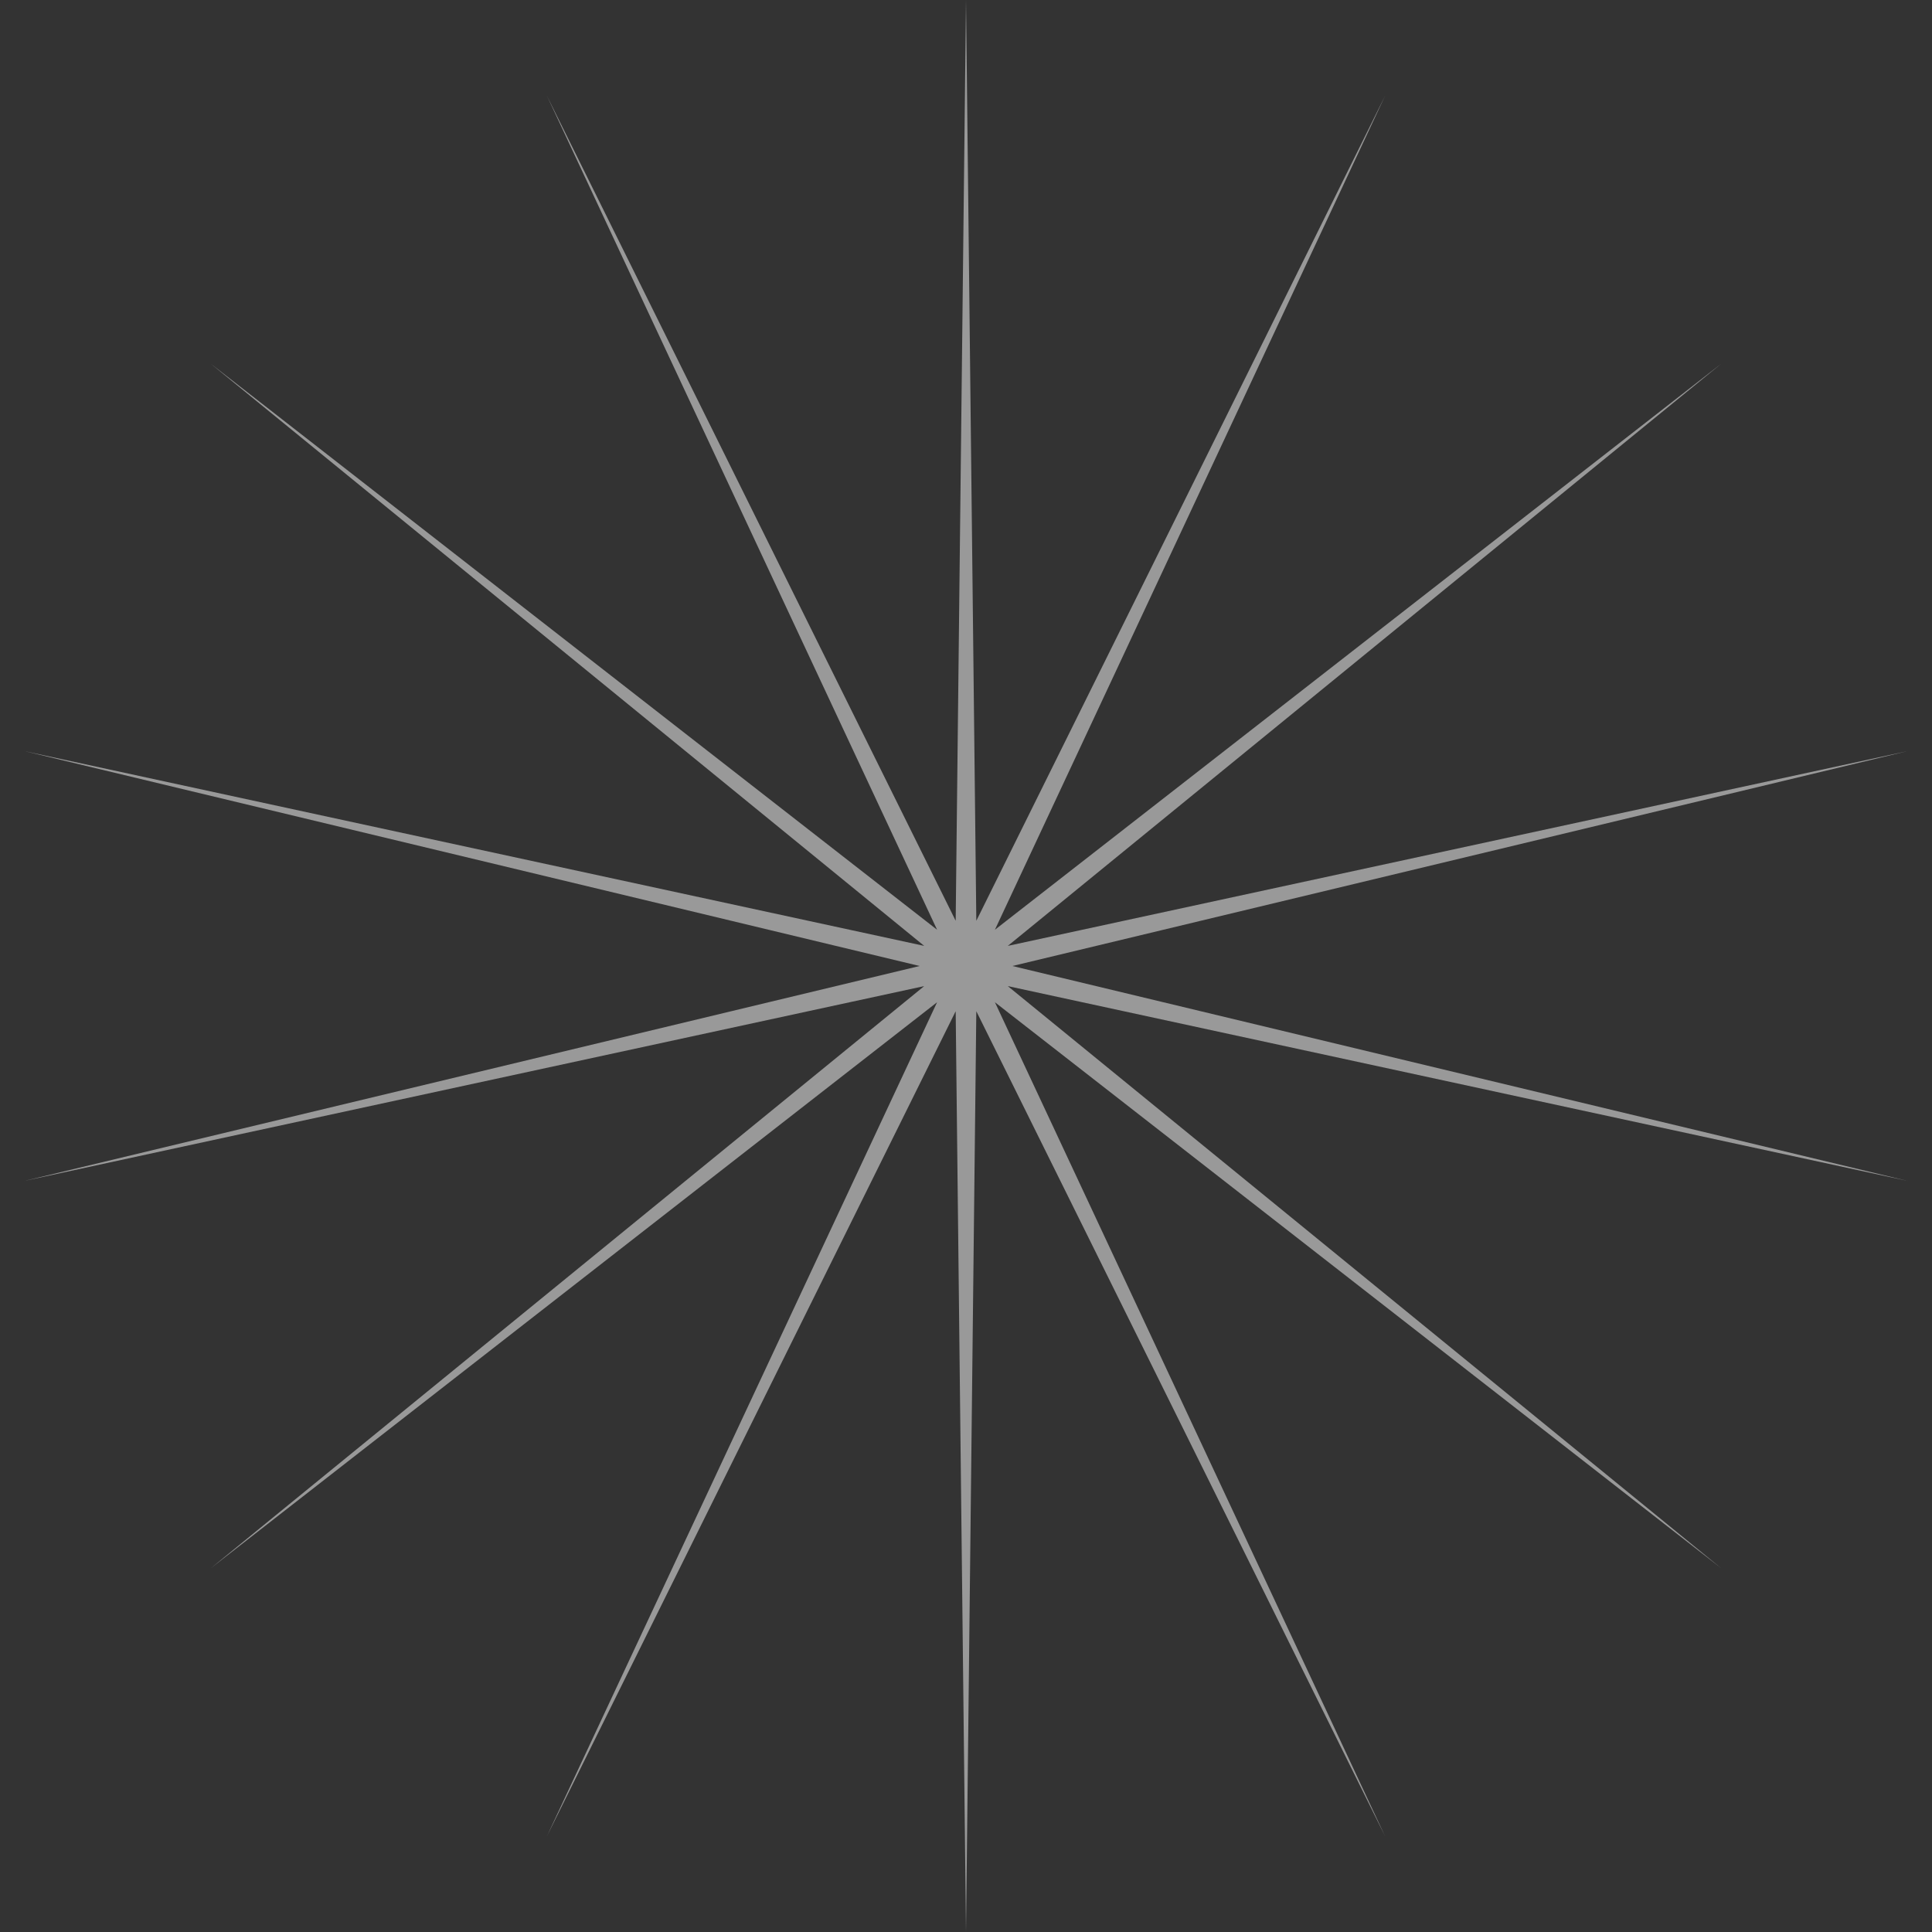 <svg width="59" height="59" viewBox="0 0 59 59" fill="none" xmlns="http://www.w3.org/2000/svg">
<rect x="0" y="0" width="59" height="59" fill="#333333" stroke="none"/>
<path d="M29.5 0L29.815 28.119L42.3 2.921L30.383 28.393L52.564 11.107L30.776 28.886L58.26 22.936L30.916 29.5L58.26 36.064L30.776 30.114L52.564 47.893L30.383 30.607L42.3 56.079L29.815 30.881L29.5 59L29.185 30.881L16.7 56.079L28.617 30.607L6.436 47.893L28.224 30.114L0.74 36.064L28.084 29.5L0.74 22.936L28.224 28.886L6.436 11.107L28.617 28.393L16.7 2.921L29.185 28.119L29.5 0Z" fill="white" fill-opacity="0.5"/>
</svg>
